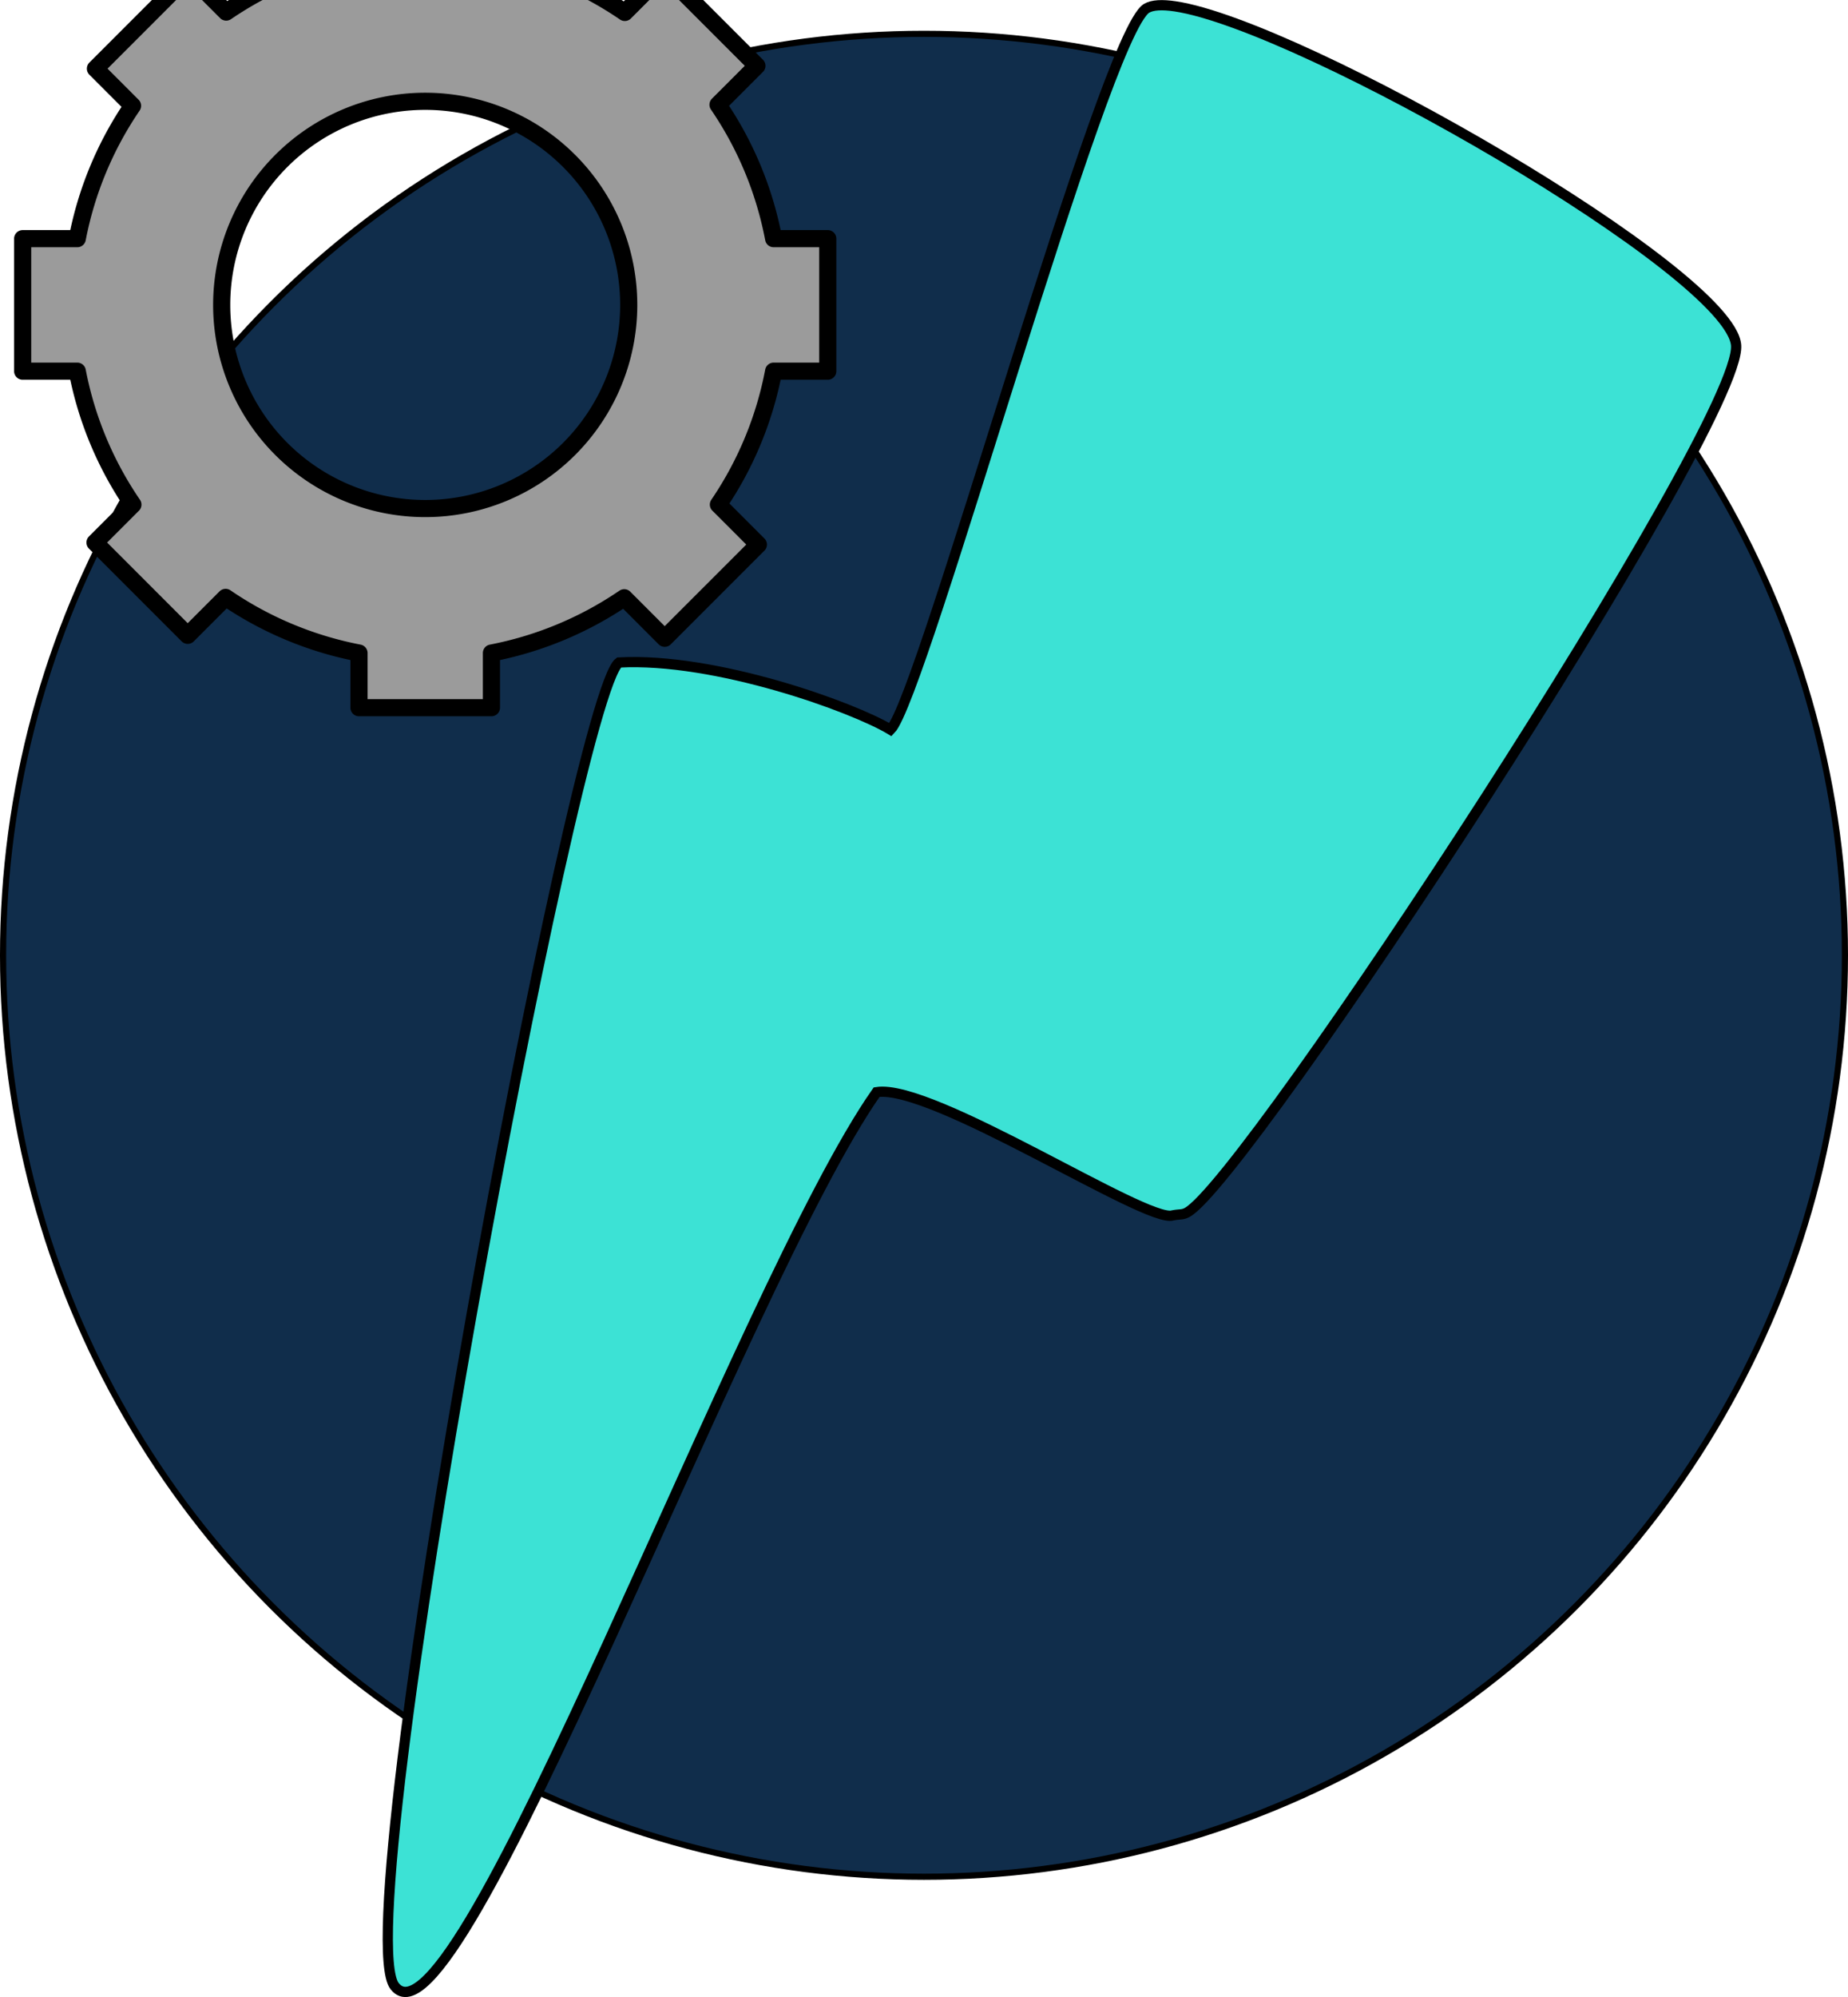 <?xml version="1.0" encoding="UTF-8" standalone="no"?>
<!-- Created with Inkscape (http://www.inkscape.org/) -->

<svg
   width="199.851mm"
   height="215.837mm"
   viewBox="0 0 199.851 215.837"
   version="1.1"
   id="svg1"
   xmlns="http://www.w3.org/2000/svg"
   xmlns:svg="http://www.w3.org/2000/svg">
  <defs
     id="defs1" />
  <g
     id="layer1"
     transform="translate(-5.075,-45.251)">
    <circle
       style="fill:#102d4b;fill-opacity:1;stroke:#000000;stroke-width:0.665"
       id="path9"
       cx="105"
       cy="148.5"
       r="99.593" />
    <path
       id="path8"
       style="fill:#3ce2d5;fill-opacity:1;stroke:#000000;stroke-width:1.107"
       d="m 132.164,45.937 c -1.41,-0.211 -2.467,-0.157 -3.086,0.209 -4.641,2.752 -24.227,74.443 -27.695,77.971 -4.059,-2.449 -18.96,-7.834 -29.368,-7.263 -4.759,3.499 -29.578,136.304 -24.26,143.066 6.828,8.682 37.589,-75.928 52.124,-96.629 6.015,-0.978 29.211,14.24 32.014,13.321 0.714,-0.149 1.025,-0.032 1.543,-0.304 6.391,-3.361 59.962,-85.066 59.391,-93.719 -0.518,-7.842 -47.036,-34.612 -60.663,-36.652 z" />
    <path
       id="rect3-9-5"
       style="fill:#9b9b9b;fill-opacity:1;stroke:#000000;stroke-width:1.853;stroke-linecap:butt;stroke-linejoin:round;stroke-dasharray:none;paint-order:normal"
       d="m 43.898,34.673 v 5.907 A 38.361,38.361 0 0 0 29.536,46.557 L 25.522,42.543 15.395,52.67 19.408,56.684 A 38.361,38.361 0 0 0 13.433,71.046 H 7.525 v 14.322 h 5.908 a 38.361,38.361 0 0 0 6.015,14.423 l -4.099,4.099 10.027,10.027 4.099,-4.099 a 38.361,38.361 0 0 0 14.423,6.015 v 5.907 h 14.322 v -5.907 a 38.361,38.361 0 0 0 14.363,-5.976 l 4.378,4.379 10.127,-10.127 -4.322,-4.322 a 38.361,38.361 0 0 0 5.972,-14.419 h 5.855 V 71.046 H 88.739 A 38.361,38.361 0 0 0 82.725,56.569 L 86.93,52.364 76.903,42.337 72.644,46.596 A 38.361,38.361 0 0 0 58.22,40.581 v -5.907 z m 7.161,21.526 A 22.009,22.009 0 0 1 73.068,78.207 22.009,22.009 0 0 1 51.059,100.216 22.009,22.009 0 0 1 29.05,78.207 22.009,22.009 0 0 1 51.059,56.199 Z" />
  </g>
</svg>
